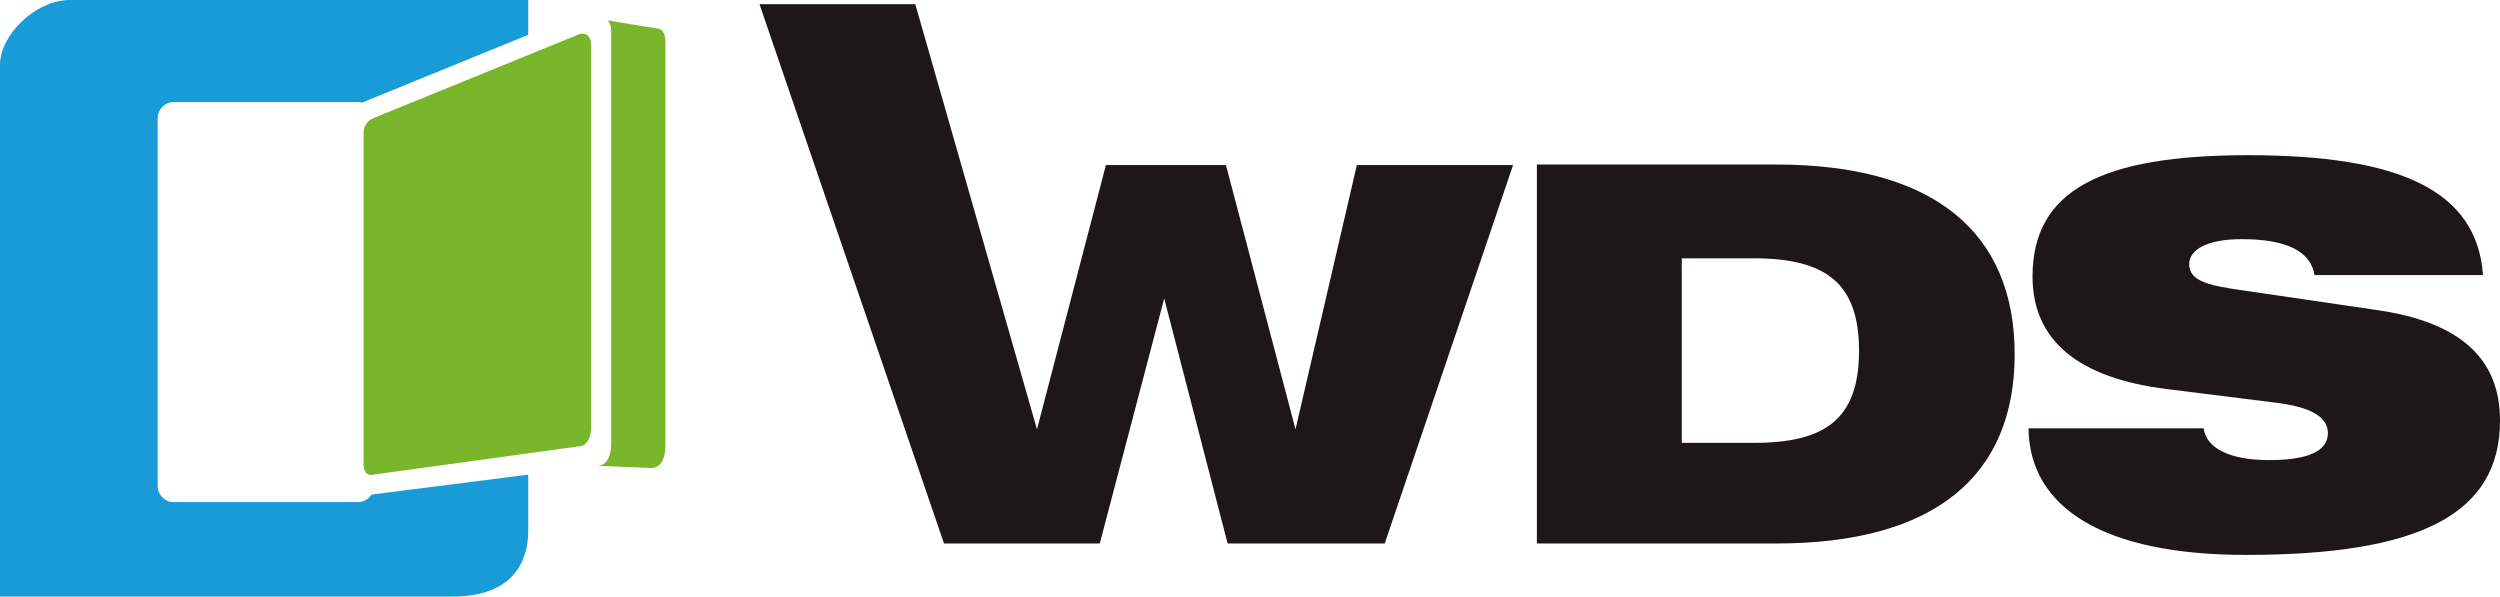 <?xml version="1.0" encoding="utf-8"?>
<!-- Generator: Adobe Illustrator 16.0.0, SVG Export Plug-In . SVG Version: 6.00 Build 0)  -->
<!DOCTYPE svg PUBLIC "-//W3C//DTD SVG 1.1//EN" "http://www.w3.org/Graphics/SVG/1.1/DTD/svg11.dtd">
<svg version="1.1" id="Слой_1" xmlns="http://www.w3.org/2000/svg" xmlns:xlink="http://www.w3.org/1999/xlink" x="0px" y="0px"
	 width="103.242px" height="24.637px" viewBox="0 0 103.242 24.637" enable-background="new 0 0 103.242 24.637"
	 xml:space="preserve">
<g>
	<polygon fill="#1D171A" points="31.365,0.174 37.799,0.174 42.824,17.729 45.67,6.818 50.628,6.818 53.5,17.729 56.033,6.818 
		62.485,6.818 57.185,22.443 50.696,22.443 48.078,12.324 45.417,22.443 38.984,22.443 	"/>
	<path fill="#1D171A" d="M73.36,6.795c6.476,0,9.839,2.777,9.839,7.838c0,5.053-3.342,7.811-9.839,7.811h-9.892V6.795H73.36z
		 M69.452,18.289h2.975c2.956,0,4.345-0.988,4.345-3.807c0-2.781-1.364-3.814-4.345-3.814h-2.975V18.289z"/>
	<path fill="#1D171A" d="M91.003,17.688c0.11,0.82,1.069,1.313,2.709,1.313c1.595,0,2.423-0.369,2.423-1.117
		c0-0.67-0.725-1.08-2.149-1.254l-4.473-0.559c-3.701-0.453-5.576-2.021-5.576-4.652c0-3.568,2.857-5.01,8.898-5.01
		c6.278,0,9.451,1.461,9.706,4.951h-6.959c-0.15-0.973-1.147-1.484-3.002-1.484c-1.422,0-2.173,0.432-2.173,1.031
		c0,0.689,0.751,0.885,2.304,1.098l5.446,0.799c3.406,0.49,5.085,1.98,5.085,4.561c0,3.914-3.404,5.551-10.489,5.551
		c-5.872,0-8.941-1.938-8.982-5.227H91.003z"/>
	<path fill="#78B62B" d="M26.89,19.326c0.037,0,0.068,0,0.099-0.008c0.532-0.096,0.489-0.932,0.489-0.932V1.719
		c0-0.486-0.254-0.553-0.396-0.551c-0.036,0-1.205-0.197-2.001-0.33c0.088,0.074,0.16,0.211,0.16,0.467v16.992
		c0,0,0.047,0.939-0.586,0.939L26.89,19.326z"/>
	<path fill="#199BD8" d="M15.343,20.424c-0.117,0.184-0.322,0.311-0.556,0.311H7.17c-0.361,0-0.659-0.301-0.659-0.664V4.881
		c0-0.367,0.298-0.666,0.659-0.666h7.617c0.058,0,0.111,0.01,0.163,0.023l6.865-2.801V0H2.899C1.435,0,0,1.465,0,2.676v21.961
		h18.684c2.501,0,3.131-1.449,3.131-2.725v-2.311L15.343,20.424z"/>
	<path fill="#78B62B" d="M15.451,4.865L23.953,1.4c0,0,0.463-0.131,0.463,0.512v15.633c0,0,0.049,0.893-0.552,0.893l-8.413,1.158
		c0,0-0.436,0.156-0.436-0.428V5.434C15.015,5.434,15,5.053,15.451,4.865"/>
</g>
</svg>
